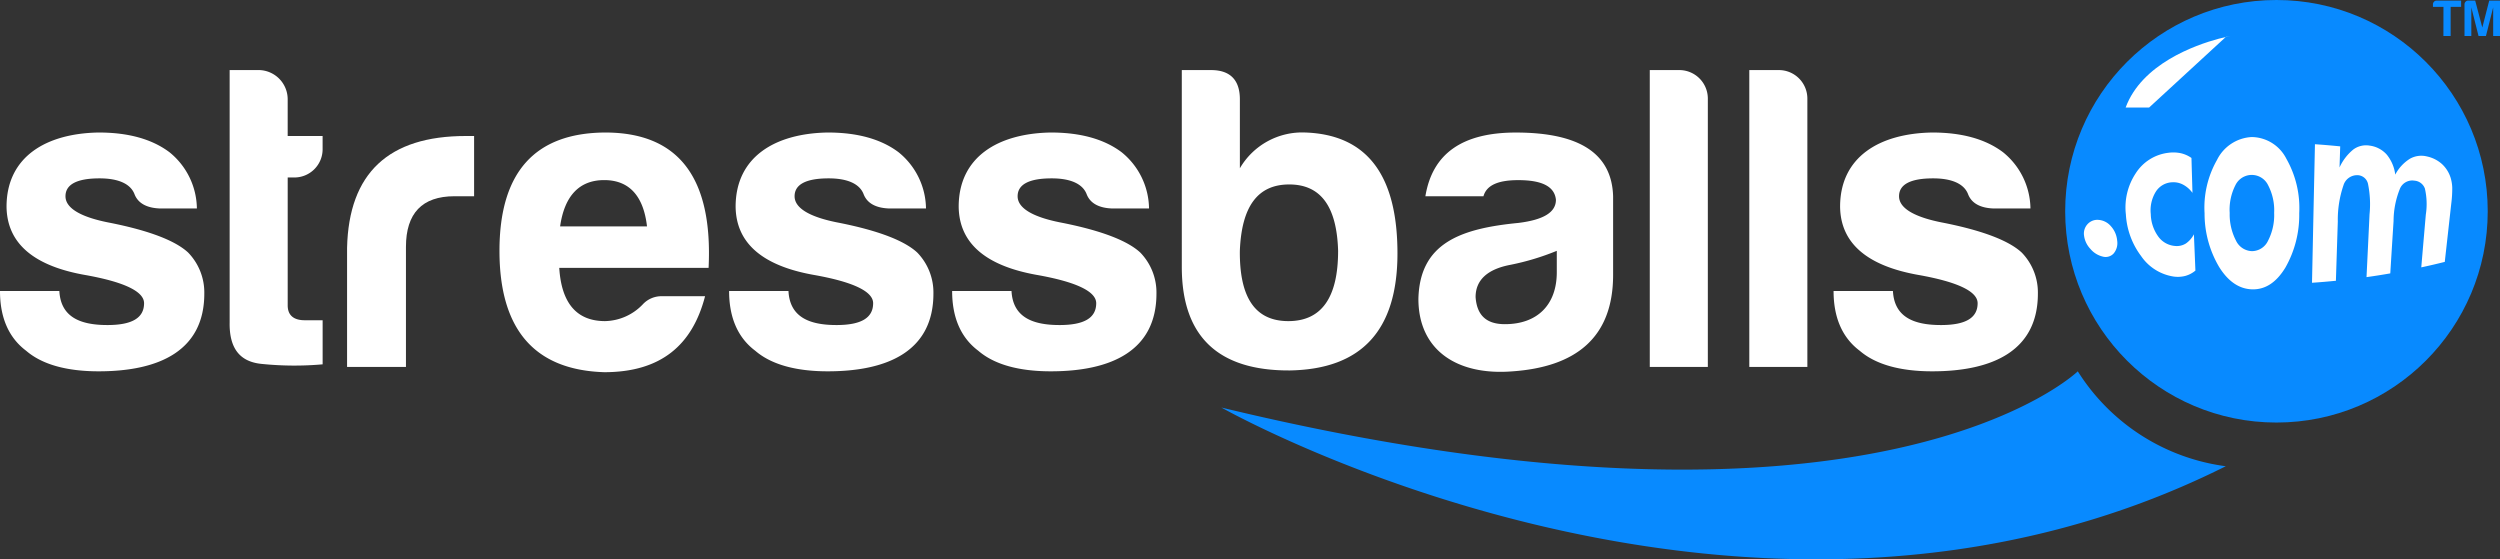 <svg xmlns="http://www.w3.org/2000/svg" width="299" height="66.895" viewBox="0 0 299 66.895">
  <rect x="0" y="0" width="299" height="66.895" fill="#333333" stroke="none"/>
  <g id="logo-stressball-white" transform="translate(0 0)">
    <g id="Group_2" data-name="Group 2">
      <path id="Path_1" data-name="Path 1" d="M293.08,58.442s-24.012,23.273-102.427,4.331c0,0,62.9,35.663,120.127,7.021A24.739,24.739,0,0,1,293.08,58.442Z" transform="translate(-44.576 -14.032)" fill="#088aff"/>
      <path id="Path_2" data-name="Path 2" d="M14.936,44.6c2.924,0,4.386-.835,4.386-2.611,0-1.41-2.4-2.559-7.154-3.394-6.109-1.1-9.242-3.811-9.294-8.145,0-5.952,4.7-8.772,11.017-8.876q5.326,0,8.459,2.35a8.778,8.778,0,0,1,3.289,6.736H21.254c-1.618-.053-2.663-.627-3.081-1.724-.469-1.2-1.88-1.879-4.177-1.879-2.715,0-4.073.731-4.073,2.14S11.7,31.7,15.3,32.382c4.7.94,7.78,2.141,9.294,3.55a6.861,6.861,0,0,1,1.932,4.908c0,6.788-5.326,9.294-12.636,9.294-3.863,0-6.788-.835-8.667-2.454-2.089-1.567-3.133-3.968-3.133-7.154h7.1C9.349,43.556,11.542,44.6,14.936,44.6Z" transform="translate(-2.091 -5.725)" fill="#fff"/>
      <path id="Path_3" data-name="Path 3" d="M45.218,24.78h-.731v15.3c0,1.148.679,1.775,2.037,1.775h2.141v5.273a38.251,38.251,0,0,1-7.31-.052c-2.611-.261-3.864-1.88-3.811-4.96V11.936h3.6a3.5,3.5,0,0,1,3.341,3.5v4.386h4.177v1.514A3.378,3.378,0,0,1,45.218,24.78Z" transform="translate(-10.078 -3.554)" fill="#fff"/>
      <path id="Path_4" data-name="Path 4" d="M55.673,35.48c.208-8.928,4.96-13.367,14.2-13.367h.992v7.205h-2.35c-3.864,0-5.8,2.037-5.8,6.057V49.735H55.673V35.48Z" transform="translate(-14.163 -5.847)" fill="#fff"/>
      <path id="Path_5" data-name="Path 5" d="M91.727,50.239C83.373,49.978,79.2,45.122,79.2,35.724s4.229-14.1,12.636-14.15c8.772,0,12.9,5.378,12.375,16.186H86.35c.261,4.23,2.089,6.37,5.482,6.37a6.411,6.411,0,0,0,4.49-1.985,3.043,3.043,0,0,1,2.35-.992h5.117C102.275,47,98.515,50.239,91.727,50.239ZM86.453,32.8H96.844c-.418-3.655-2.14-5.535-5.117-5.535S86.975,29.145,86.453,32.8Z" transform="translate(-19.463 -5.725)" fill="#fff"/>
      <path id="Path_6" data-name="Path 6" d="M127.492,44.6c2.924,0,4.386-.835,4.386-2.611,0-1.41-2.4-2.559-7.153-3.394-6.109-1.1-9.242-3.811-9.294-8.145,0-5.952,4.7-8.772,11.017-8.876q5.326,0,8.459,2.35A8.778,8.778,0,0,1,138.2,30.66h-4.385c-1.619-.053-2.663-.627-3.081-1.724-.469-1.2-1.879-1.879-4.177-1.879-2.715,0-4.073.731-4.073,2.14s1.775,2.507,5.378,3.185c4.7.94,7.78,2.141,9.294,3.55a6.861,6.861,0,0,1,1.932,4.908c0,6.788-5.326,9.294-12.636,9.294-3.863,0-6.788-.835-8.667-2.454-2.089-1.567-3.133-3.968-3.133-7.154h7.1C121.905,43.556,124.1,44.6,127.492,44.6Z" transform="translate(-27.451 -5.725)" fill="#fff"/>
      <path id="Path_7" data-name="Path 7" d="M161.932,44.6c2.924,0,4.385-.835,4.385-2.611,0-1.41-2.4-2.559-7.154-3.394-6.109-1.1-9.242-3.811-9.294-8.145,0-5.952,4.7-8.772,11.017-8.876q5.326,0,8.459,2.35a8.778,8.778,0,0,1,3.289,6.736h-4.386c-1.618-.053-2.663-.627-3.08-1.724-.47-1.2-1.879-1.879-4.177-1.879-2.715,0-4.073.731-4.073,2.14s1.775,2.507,5.378,3.185c4.7.94,7.78,2.141,9.294,3.55a6.861,6.861,0,0,1,1.932,4.908c0,6.788-5.326,9.294-12.636,9.294-3.864,0-6.788-.835-8.667-2.454-2.089-1.567-3.133-3.968-3.133-7.154h7.1C156.345,43.556,158.538,44.6,161.932,44.6Z" transform="translate(-35.21 -5.725)" fill="#fff"/>
      <path id="Path_8" data-name="Path 8" d="M191.484,23.684a8.619,8.619,0,0,1,7.832-4.282c7.363.261,11.018,5.065,11.018,14.463,0,9.189-4.282,13.837-12.844,13.993-8.615.053-12.949-4.073-12.949-12.375V11.936h3.5c2.3,0,3.446,1.2,3.446,3.5v8.25Zm0,9.868c-.052,5.587,1.827,8.407,5.8,8.407s5.952-2.819,5.952-8.407c-.156-5.325-2.089-7.937-5.848-7.937S191.693,28.227,191.484,33.552Z" transform="translate(-43.198 -3.554)" fill="#fff"/>
      <path id="Path_9" data-name="Path 9" d="M228.849,29.2h-6.944c.836-5.117,4.438-7.623,10.808-7.623,7.623,0,11.487,2.506,11.644,7.623v9.4c0,7.623-4.595,11.018-12.061,11.54-6.631.522-11.226-2.559-11.226-8.667.156-6.631,4.96-8.407,11.957-9.086,2.976-.366,4.49-1.253,4.49-2.767-.156-1.566-1.618-2.35-4.49-2.35C230.572,27.265,229.215,27.892,228.849,29.2Zm8.772,9.086V35.724a30.093,30.093,0,0,1-5.534,1.671c-2.768.522-4.177,1.827-4.177,3.863.156,2.193,1.305,3.237,3.5,3.237C235.272,44.5,237.621,42.2,237.621,38.283Z" transform="translate(-51.429 -5.725)" fill="#fff"/>
      <path id="Path_10" data-name="Path 10" d="M263.734,15.33V47.442H256.79V11.936h3.6A3.411,3.411,0,0,1,263.734,15.33Z" transform="translate(-59.477 -3.554)" fill="#fff"/>
      <path id="Path_11" data-name="Path 11" d="M279.1,15.33V47.442h-6.944V11.936h3.6A3.41,3.41,0,0,1,279.1,15.33Z" transform="translate(-62.939 -3.554)" fill="#fff"/>
      <path id="Path_12" data-name="Path 12" d="M298.007,44.6c2.924,0,4.386-.835,4.386-2.611,0-1.41-2.4-2.559-7.154-3.394-6.109-1.1-9.242-3.811-9.294-8.145,0-5.952,4.7-8.772,11.018-8.876q5.326,0,8.458,2.35a8.779,8.779,0,0,1,3.29,6.736h-4.386c-1.618-.053-2.663-.627-3.08-1.724-.47-1.2-1.88-1.879-4.177-1.879-2.715,0-4.073.731-4.073,2.14s1.775,2.507,5.378,3.185c4.7.94,7.78,2.141,9.294,3.55A6.86,6.86,0,0,1,309.6,40.84c0,6.788-5.326,9.294-12.636,9.294-3.864,0-6.788-.835-8.667-2.454-2.089-1.567-3.133-3.968-3.133-7.154h7.1C292.42,43.556,294.613,44.6,298.007,44.6Z" transform="translate(-65.869 -5.725)" fill="#fff"/>
      <circle id="Ellipse_1" data-name="Ellipse 1" cx="25.268" cy="25.268" r="25.268" transform="translate(246.996)" fill="#088aff"/>
      <g id="Group_1" data-name="Group 1" transform="translate(249.241 16.39)">
        <path id="Path_13" data-name="Path 13" d="M323.839,36.984a1.666,1.666,0,0,1,.4-1.4,1.585,1.585,0,0,1,1.336-.522,2.149,2.149,0,0,1,1.481.769,2.934,2.934,0,0,1,.738,1.715,1.919,1.919,0,0,1-.421,1.532,1.3,1.3,0,0,1-1.325.367,2.745,2.745,0,0,1-1.456-.913A2.817,2.817,0,0,1,323.839,36.984Z" transform="translate(-323.821 -25.153)" fill="#fff"/>
        <path id="Path_14" data-name="Path 14" d="M338.6,38.782a3.188,3.188,0,0,1-1.2.634,3.572,3.572,0,0,1-1.389.081,5.756,5.756,0,0,1-3.9-2.447,9.142,9.142,0,0,1-1.827-4.984,7.386,7.386,0,0,1,1.174-4.915,5.375,5.375,0,0,1,3.9-2.458,4.4,4.4,0,0,1,1.494.05,3.622,3.622,0,0,1,1.276.568c.038,1.39.081,2.783.12,4.176a3.3,3.3,0,0,0-1.123-.985,2.468,2.468,0,0,0-1.321-.282,2.423,2.423,0,0,0-1.95,1.142,4.231,4.231,0,0,0-.592,2.66,4.745,4.745,0,0,0,.9,2.692,2.734,2.734,0,0,0,2.067,1.127,2.031,2.031,0,0,0,1.23-.3,3.037,3.037,0,0,0,.961-1.1Q338.512,36.614,338.6,38.782Z" transform="translate(-325.27 -22.809)" fill="#fff"/>
        <path id="Path_15" data-name="Path 15" d="M353.762,31.391a12.688,12.688,0,0,1-1.651,6.487c-1.059,1.75-2.367,2.642-3.951,2.611s-2.924-.964-4-2.714A12.509,12.509,0,0,1,342.44,31.4a11.522,11.522,0,0,1,1.487-6.387,4.909,4.909,0,0,1,4.141-2.739,4.7,4.7,0,0,1,4.154,2.594A11.9,11.9,0,0,1,353.762,31.391Zm-3-.036a6.477,6.477,0,0,0-.721-3.32,2.171,2.171,0,0,0-3.923.02,6.435,6.435,0,0,0-.673,3.3,6.778,6.778,0,0,0,.751,3.3,2.185,2.185,0,0,0,1.919,1.265,2.139,2.139,0,0,0,1.913-1.24A6.663,6.663,0,0,0,350.763,31.355Z" transform="translate(-328.015 -22.273)" fill="#fff"/>
        <path id="Path_16" data-name="Path 16" d="M361.886,39.713c-.95.095-1.9.174-2.858.239q.174-8.282.352-16.57c1.007.07,2.016.154,3.021.257-.026.841-.053,1.683-.081,2.522a5.946,5.946,0,0,1,1.656-2.154,2.569,2.569,0,0,1,1.942-.459,3.288,3.288,0,0,1,2.057,1.084,4.693,4.693,0,0,1,1.009,2.386,4.929,4.929,0,0,1,1.756-1.9,2.769,2.769,0,0,1,2.041-.273,3.91,3.91,0,0,1,1.805.921,3.775,3.775,0,0,1,1.026,1.643,4.655,4.655,0,0,1,.189,1.167,14.16,14.16,0,0,1-.114,1.877c-.015.122-.027.241-.041.361q-.368,3.322-.739,6.641-1.4.352-2.811.655.27-3.146.542-6.294a8.264,8.264,0,0,0-.109-3.131,1.438,1.438,0,0,0-1.258-.946,1.6,1.6,0,0,0-1.733.979,10.423,10.423,0,0,0-.755,3.846q-.2,3.133-.393,6.266-1.417.25-2.843.447.184-3.748.361-7.5a12.137,12.137,0,0,0-.18-3.64,1.317,1.317,0,0,0-1.178-1.049,1.711,1.711,0,0,0-1.764,1.222,12.752,12.752,0,0,0-.672,4.326Q362,36.172,361.886,39.713Z" transform="translate(-331.753 -22.523)" fill="#fff"/>
      </g>
      <path id="Path_17" data-name="Path 17" d="M342.8,6.67s-.545.1-1.411.329c-2.855.768-9.211,3.024-11.135,8.232h2.805l9.2-8.465" transform="translate(-76.029 -2.367)" fill="#fff"/>
    </g>
    <g id="Group_3" data-name="Group 3" transform="translate(290.985 0.07)">
      <path id="Path_18" data-name="Path 18" d="M378.958,1.959H377.7v-.3a.447.447,0,0,1,.128-.316.415.415,0,0,1,.31-.133h2.931V1.96h-1.253V5.439h-.864Z" transform="translate(-377.705 -1.206)" fill="#088aff"/>
      <path id="Path_19" data-name="Path 19" d="M382.571,1.655a.447.447,0,0,1,.128-.316.415.415,0,0,1,.31-.133h.84l.851,3.223.827-3.223h1.29V5.439H386V2.02l-.863,3.418h-.888l-.863-3.418V5.439h-.816Z" transform="translate(-378.801 -1.206)" fill="#088aff"/>
    </g>
  </g>
</svg>
